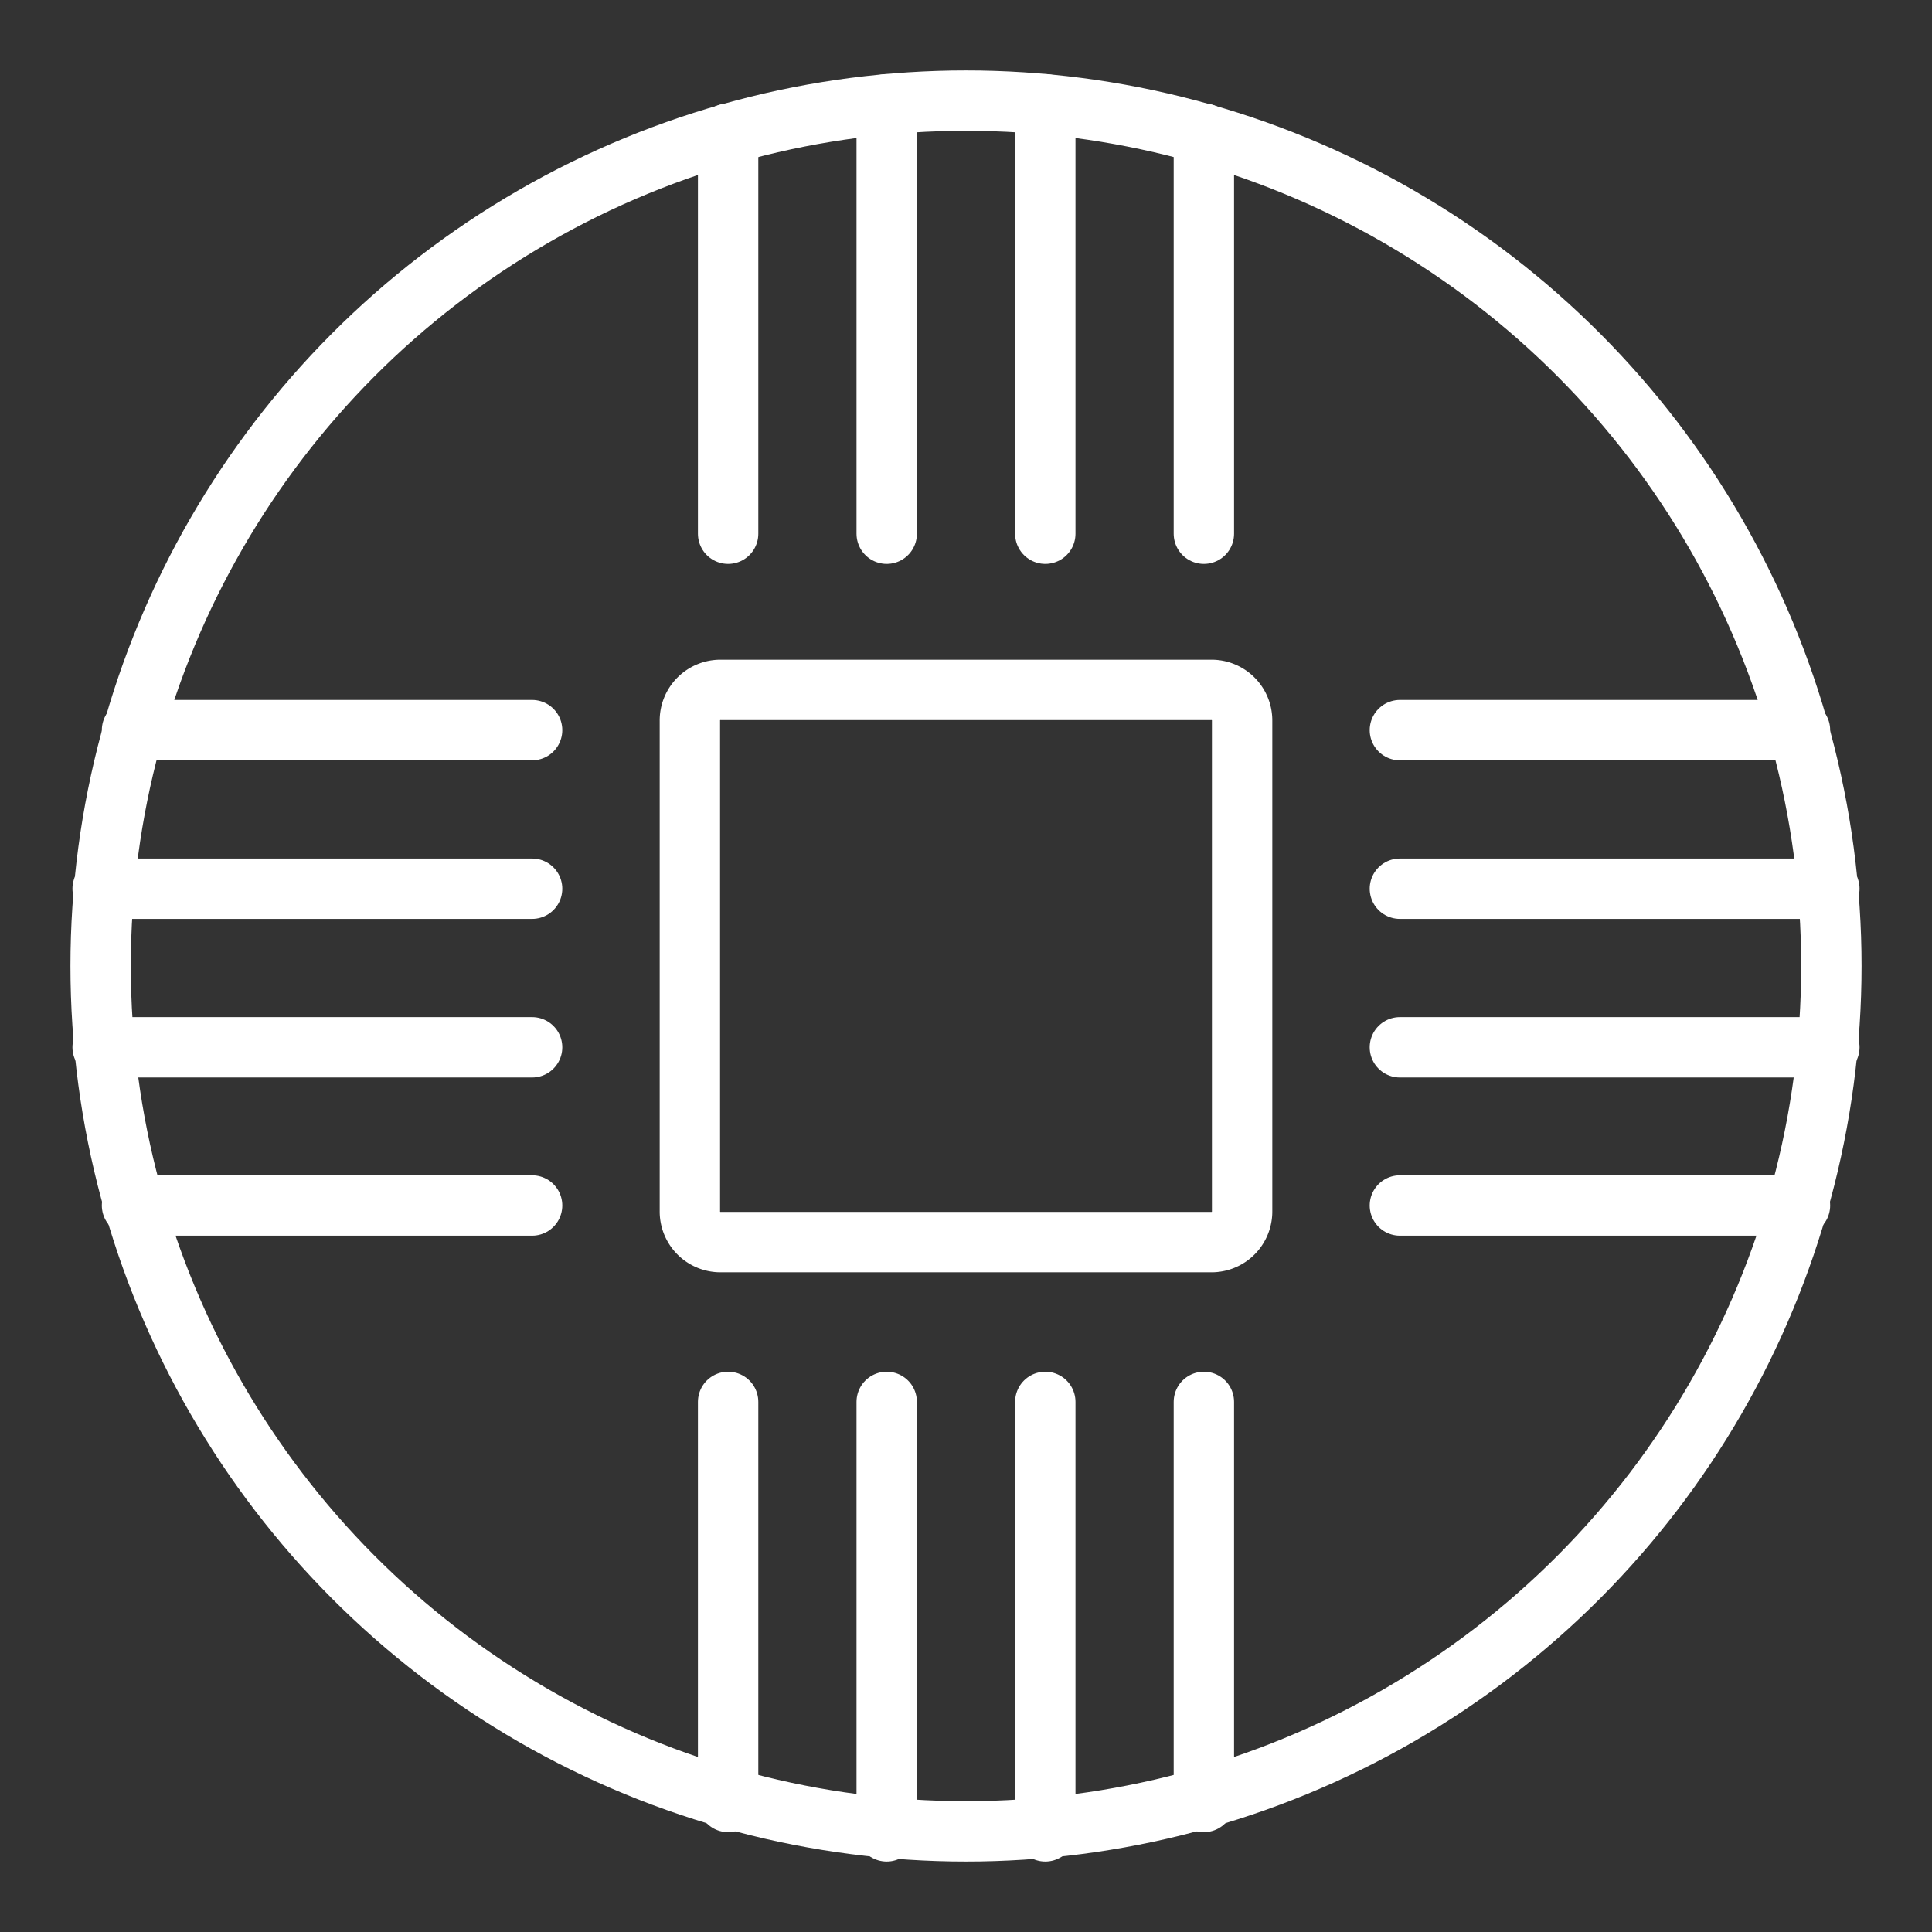 <ns0:svg xmlns:ns0="http://www.w3.org/2000/svg" id="Layer_2" data-name="Layer 2" viewBox="0 0 48 48" style="stroke-width:1.5px"><ns0:rect x="0" y="0" width="48" height="48" fill="#333333" stroke="none"/><ns0:defs style="stroke-width:1.5px"><ns0:style style="stroke-width:1.5px">.cls-1{fill:none;stroke:#fff;stroke-linecap:round;stroke-linejoin:round;}</ns0:style></ns0:defs><ns0:path class="cls-1" d="M17.91,17.14H30.09a.76.76,0,0,1,.77.77V30.09a.76.76,0,0,1-.77.77H17.91a.76.76,0,0,1-.77-.77V17.91A.76.76,0,0,1,17.91,17.14Z" style="stroke-width:1.5px" /><ns0:circle class="cls-1" cx="24" cy="24" r="21.5" style="stroke-width:1.5px" /><ns0:line class="cls-1" x1="25.97" y1="13.26" x2="25.97" y2="2.59" style="stroke-width:1.5px" /><ns0:line class="cls-1" x1="22.03" y1="13.26" x2="22.03" y2="2.59" style="stroke-width:1.5px" /><ns0:line class="cls-1" x1="18.09" y1="13.26" x2="18.09" y2="3.32" style="stroke-width:1.5px" /><ns0:line class="cls-1" x1="29.91" y1="13.26" x2="29.91" y2="3.32" style="stroke-width:1.5px" /><ns0:line class="cls-1" x1="22.03" y1="34.83" x2="22.03" y2="45.5" style="stroke-width:1.5px" /><ns0:line class="cls-1" x1="25.97" y1="34.83" x2="25.97" y2="45.5" style="stroke-width:1.5px" /><ns0:line class="cls-1" x1="29.91" y1="34.83" x2="29.91" y2="44.77" style="stroke-width:1.5px" /><ns0:line class="cls-1" x1="18.09" y1="34.83" x2="18.09" y2="44.77" style="stroke-width:1.5px" /><ns0:line class="cls-1" x1="34.78" y1="26.02" x2="45.45" y2="26.02" style="stroke-width:1.5px" /><ns0:line class="cls-1" x1="34.78" y1="22.08" x2="45.45" y2="22.08" style="stroke-width:1.5px" /><ns0:line class="cls-1" x1="34.78" y1="18.14" x2="44.72" y2="18.14" style="stroke-width:1.5px" /><ns0:line class="cls-1" x1="34.78" y1="29.95" x2="44.72" y2="29.95" style="stroke-width:1.5px" /><ns0:line class="cls-1" x1="13.22" y1="22.08" x2="2.55" y2="22.08" style="stroke-width:1.5px" /><ns0:line class="cls-1" x1="13.22" y1="26.02" x2="2.55" y2="26.02" style="stroke-width:1.5px" /><ns0:line class="cls-1" x1="13.22" y1="29.95" x2="3.28" y2="29.95" style="stroke-width:1.5px" /><ns0:line class="cls-1" x1="13.22" y1="18.14" x2="3.28" y2="18.14" style="stroke-width:1.5px" /></ns0:svg>